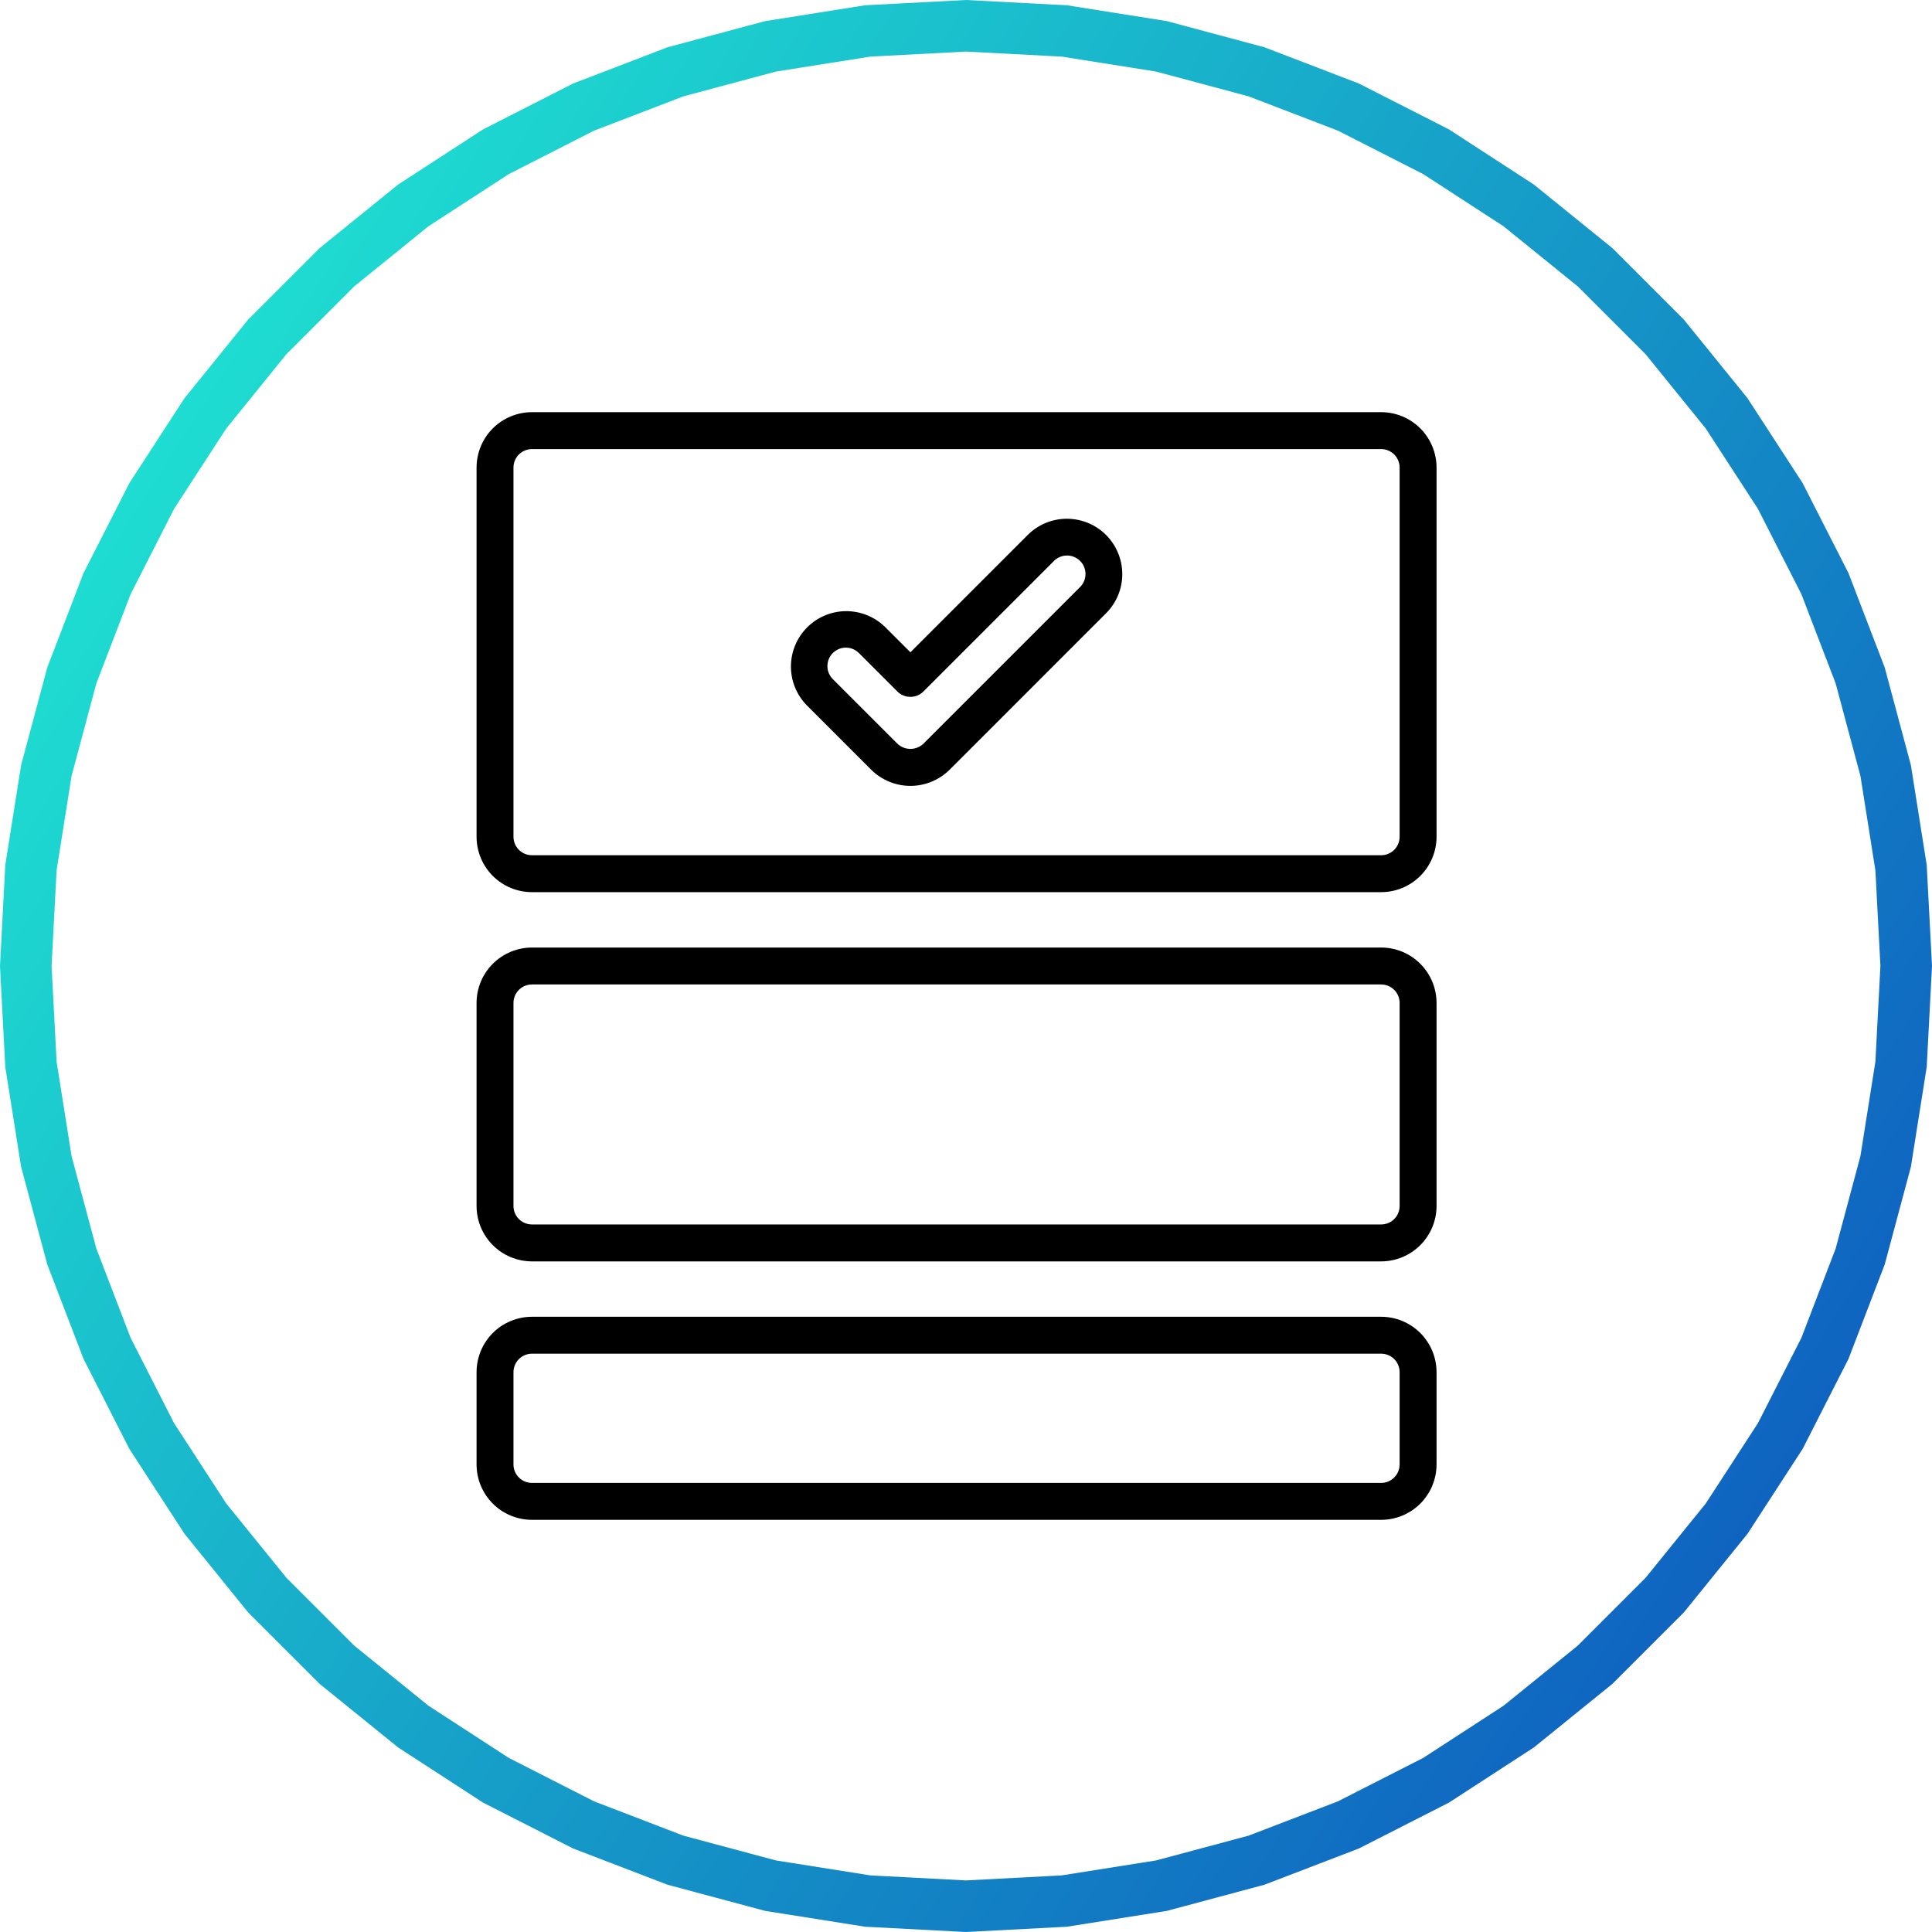 <svg width="75" height="75" viewBox="0 0 75 75" fill="none" xmlns="http://www.w3.org/2000/svg">
<path d="M33.685 1.201L37.5 1.001L41.315 1.201L45.089 1.799L48.779 2.788L52.345 4.157L55.749 5.891L58.953 7.972L61.922 10.376L64.624 13.078L67.028 16.047L69.109 19.251L70.843 22.655L72.212 26.221L73.201 29.912L73.799 33.685L73.999 37.5L73.799 41.315L73.201 45.089L72.212 48.779L70.843 52.345L69.109 55.749L67.028 58.953L64.624 61.922L61.922 64.624L58.953 67.028L55.749 69.109L52.345 70.843L48.779 72.212L45.089 73.201L41.315 73.799L37.5 73.999L33.685 73.799L29.912 73.201L26.221 72.212L22.655 70.843L19.251 69.109L16.047 67.028L13.078 64.624L10.376 61.922L7.972 58.953L5.891 55.749L4.157 52.345L2.788 48.779L1.799 45.089L1.201 41.315L1.001 37.5L1.201 33.685L1.799 29.912L2.788 26.221L4.157 22.655L5.891 19.251L7.972 16.047L10.376 13.078L13.078 10.376L16.047 7.972L19.251 5.891L22.655 4.157L26.221 2.788L29.912 1.799L33.685 1.201Z" stroke="url(#paint0_linear_416_207)" stroke-width="2"/>
<path d="M53.617 51.117H20.65C20.08 51.117 19.534 51.344 19.13 51.747C18.727 52.15 18.501 52.697 18.5 53.267V56.85C18.501 57.42 18.727 57.967 19.13 58.37C19.534 58.773 20.08 58.999 20.65 59H53.617C54.187 58.999 54.733 58.773 55.136 58.37C55.539 57.967 55.766 57.42 55.767 56.85V53.267C55.766 52.697 55.539 52.15 55.136 51.747C54.733 51.344 54.187 51.117 53.617 51.117ZM54.333 56.85C54.333 57.04 54.258 57.222 54.123 57.356C53.989 57.491 53.807 57.566 53.617 57.567H20.65C20.46 57.566 20.278 57.491 20.143 57.356C20.009 57.222 19.933 57.04 19.933 56.85V53.267C19.933 53.077 20.009 52.895 20.143 52.76C20.278 52.626 20.46 52.55 20.65 52.55H53.617C53.807 52.55 53.989 52.626 54.123 52.76C54.258 52.895 54.333 53.077 54.333 53.267V56.85ZM53.617 36.783H20.65C20.08 36.784 19.534 37.011 19.13 37.414C18.727 37.817 18.501 38.363 18.5 38.933V46.817C18.501 47.387 18.727 47.933 19.13 48.336C19.534 48.739 20.08 48.966 20.65 48.967H53.617C54.187 48.966 54.733 48.739 55.136 48.336C55.539 47.933 55.766 47.387 55.767 46.817V38.933C55.766 38.363 55.539 37.817 55.136 37.414C54.733 37.011 54.187 36.784 53.617 36.783ZM54.333 46.817C54.333 47.007 54.258 47.189 54.123 47.323C53.989 47.458 53.807 47.533 53.617 47.533H20.65C20.46 47.533 20.278 47.458 20.143 47.323C20.009 47.189 19.933 47.007 19.933 46.817V38.933C19.933 38.743 20.009 38.561 20.143 38.427C20.278 38.292 20.46 38.217 20.65 38.217H53.617C53.807 38.217 53.989 38.292 54.123 38.427C54.258 38.561 54.333 38.743 54.333 38.933V46.817ZM53.617 16H20.65C20.08 16.001 19.534 16.227 19.13 16.63C18.727 17.034 18.501 17.58 18.5 18.15V32.483C18.501 33.053 18.727 33.6 19.13 34.003C19.534 34.406 20.08 34.633 20.65 34.633H53.617C54.187 34.633 54.733 34.406 55.136 34.003C55.539 33.6 55.766 33.053 55.767 32.483V18.15C55.766 17.58 55.539 17.034 55.136 16.63C54.733 16.227 54.187 16.001 53.617 16ZM54.333 32.483C54.333 32.673 54.258 32.855 54.123 32.99C53.989 33.124 53.807 33.2 53.617 33.2H20.65C20.46 33.2 20.278 33.124 20.143 32.99C20.009 32.855 19.933 32.673 19.933 32.483V18.15C19.933 17.96 20.009 17.778 20.143 17.643C20.278 17.509 20.46 17.433 20.65 17.433H53.617C53.807 17.433 53.989 17.509 54.123 17.643C54.258 17.778 54.333 17.96 54.333 18.15V32.483Z" fill="black"/>
<path d="M39.913 20.751L35.342 25.322L34.353 24.334C33.948 23.94 33.404 23.721 32.839 23.725C32.274 23.729 31.733 23.955 31.334 24.355C30.934 24.754 30.708 25.295 30.704 25.86C30.7 26.425 30.919 26.969 31.313 27.374L33.822 29.883C34.226 30.283 34.772 30.508 35.342 30.508C35.911 30.508 36.457 30.283 36.862 29.883L42.953 23.791C43.349 23.386 43.57 22.842 43.567 22.276C43.563 21.71 43.337 21.168 42.937 20.767C42.537 20.367 41.995 20.141 41.428 20.138C40.862 20.134 40.318 20.355 39.913 20.751ZM41.94 22.778L35.848 28.869C35.712 28.999 35.53 29.072 35.342 29.072C35.153 29.072 34.971 28.999 34.835 28.869L32.327 26.361C32.194 26.226 32.119 26.044 32.12 25.855C32.12 25.666 32.196 25.485 32.33 25.351C32.464 25.217 32.645 25.141 32.834 25.141C33.023 25.14 33.205 25.215 33.34 25.348L34.835 26.842C34.901 26.909 34.98 26.962 35.067 26.998C35.154 27.034 35.248 27.052 35.342 27.052C35.436 27.052 35.529 27.034 35.616 26.998C35.703 26.962 35.782 26.909 35.848 26.842L40.927 21.764C41.062 21.635 41.243 21.563 41.43 21.565C41.617 21.567 41.797 21.643 41.929 21.775C42.061 21.908 42.137 22.087 42.139 22.274C42.141 22.462 42.069 22.642 41.94 22.778Z" fill="black"/>
<defs>
<linearGradient id="paint0_linear_416_207" x1="69.643" y1="75" x2="-9.864" y2="24.631" gradientUnits="userSpaceOnUse">
<stop stop-color="#0D54BE"/>
<stop offset="1" stop-color="#20ECD3"/>
</linearGradient>
</defs>
</svg>
